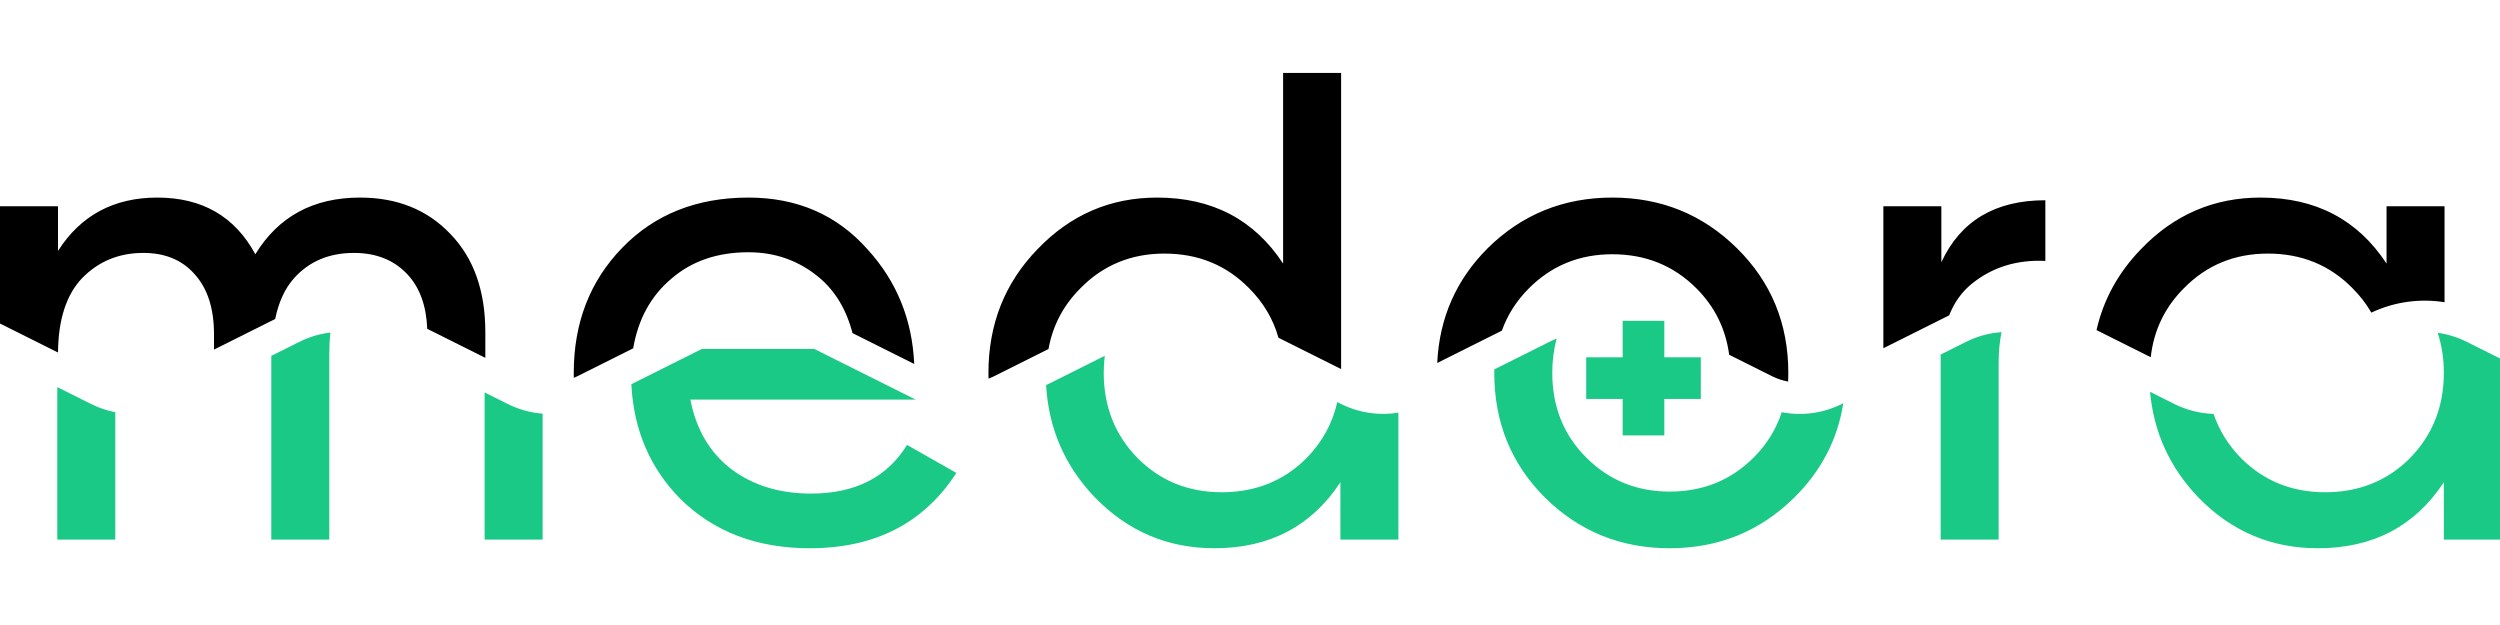 <svg width="480" height="120" viewBox="0 0 480 120" fill="none" xmlns="http://www.w3.org/2000/svg">
<g clip-path="url(#clip0_8107_1718)">
<path d="M309.564 37.935C318.951 37.935 326.93 41.179 333.501 47.664C340.071 54.149 343.356 62.128 343.356 71.6C343.356 72.16 343.344 72.715 343.321 73.265C342.358 73.082 341.411 72.782 340.504 72.361L340.186 72.208L331.997 68.113C331.341 63.148 329.24 58.891 325.692 55.344C321.34 50.992 315.964 48.815 309.564 48.815C303.25 48.816 297.916 50.992 293.564 55.344C291.173 57.735 289.44 60.45 288.362 63.485L275.946 69.693C276.356 61.053 279.583 53.71 285.629 47.664C292.2 41.179 300.178 37.936 309.564 37.935ZM257.493 70.861L245.464 64.847C244.45 61.255 242.573 58.087 239.829 55.344C235.477 50.907 230.058 48.688 223.573 48.688C217.173 48.688 211.796 50.906 207.444 55.344C204.162 58.626 202.118 62.515 201.312 67.011L190.918 72.208C190.551 72.391 190.176 72.554 189.797 72.697C189.787 72.334 189.781 71.968 189.781 71.6C189.781 62.213 192.938 54.277 199.253 47.792C205.568 41.221 213.205 37.935 222.165 37.935C232.746 37.936 240.81 42.16 246.356 50.607V14H257.493V70.861ZM143.696 37.935C153.083 37.935 160.72 41.264 166.608 47.92C172.182 54.051 175.154 61.37 175.527 69.879L163.681 63.955C162.488 59.37 160.307 55.775 157.137 53.168C153.297 50.011 148.816 48.432 143.696 48.432C137.723 48.432 132.774 50.139 128.849 53.552C124.949 56.858 122.523 61.301 121.571 66.881L110.918 72.208C110.672 72.331 110.423 72.443 110.171 72.548C110.164 72.234 110.161 71.918 110.161 71.6C110.161 61.957 113.276 53.935 119.505 47.535C125.734 41.136 133.798 37.936 143.696 37.935ZM69.12 37.935C76.288 37.936 82.09 40.282 86.527 44.976C90.965 49.584 93.184 55.856 93.184 63.792V68.707L82.027 63.129C81.857 58.682 80.585 55.19 78.208 52.655C75.648 49.925 72.234 48.56 67.968 48.56C63.189 48.56 59.35 50.181 56.448 53.424C54.705 55.378 53.501 57.986 52.837 61.248L41.088 67.123V64.176C41.088 59.226 39.851 55.386 37.376 52.655C34.987 49.925 31.701 48.56 27.52 48.56C22.826 48.56 18.901 50.181 15.744 53.424C12.725 56.611 11.189 61.364 11.138 67.684L0 62.115V39.6H11.136V48.176C15.488 41.349 21.845 37.935 30.208 37.935C38.826 37.936 45.098 41.562 49.023 48.815C53.461 41.562 60.16 37.935 69.12 37.935ZM434.024 37.935C444.606 37.935 452.67 42.16 458.217 50.607V39.6H469.353V58.027C464.68 57.278 459.836 57.919 455.455 59.951L455.299 60.026C454.334 58.349 453.132 56.787 451.688 55.344C447.336 50.907 441.918 48.688 435.433 48.688C429.033 48.688 423.657 50.906 419.305 55.344C415.645 59.004 413.525 63.418 412.942 68.586L402.53 63.38C403.872 57.486 406.733 52.29 411.112 47.792C417.427 41.221 425.065 37.936 434.024 37.935ZM392.709 50.096C387.248 49.84 382.554 51.29 378.629 54.447C376.687 56.009 375.225 58.042 374.244 60.544L361.604 66.864V39.6H372.741V50.352C376.411 42.416 383.066 38.447 392.709 38.447V50.096Z" fill="black"/>
<path d="M156.336 66.992L175.793 76.719H132.553C133.662 82.437 136.264 86.875 140.36 90.032C144.542 93.189 149.662 94.767 155.721 94.767C164.169 94.767 170.312 91.653 174.152 85.424L183.625 90.8C177.396 100.442 168.009 105.263 155.465 105.263C145.31 105.263 137.033 102.106 130.633 95.792C124.793 89.873 121.656 82.531 121.217 73.766L134.768 66.992H156.336ZM212.115 68.317C211.984 69.379 211.917 70.473 211.917 71.599C211.917 78.085 214.093 83.546 218.444 87.983C222.796 92.335 228.173 94.511 234.573 94.511C241.058 94.511 246.477 92.335 250.829 87.983C253.865 84.888 255.84 81.294 256.758 77.202L257.502 77.574C260.94 79.293 264.79 79.844 268.493 79.231V103.599H257.356V92.592C251.81 101.039 243.746 105.263 233.165 105.263C224.205 105.263 216.568 102.021 210.253 95.536C204.472 89.52 201.338 82.325 200.85 73.949L212.115 68.317ZM298.886 65.004C298.321 67.064 298.037 69.262 298.037 71.599C298.037 78.085 300.213 83.503 304.564 87.855C308.916 92.207 314.25 94.383 320.564 94.384C326.964 94.384 332.34 92.207 336.692 87.855C339.234 85.313 341.033 82.407 342.09 79.138C345.951 79.894 350.003 79.374 353.602 77.574L353.912 77.418C352.815 84.385 349.68 90.424 344.501 95.536C337.93 102.021 329.951 105.263 320.564 105.263C311.178 105.263 303.199 102.021 296.629 95.536C290.144 89.051 286.9 81.071 286.9 71.599C286.9 71.372 286.903 71.146 286.907 70.921L297.502 65.625C297.956 65.398 298.418 65.19 298.886 65.004ZM468.031 63.896C469.947 64.162 471.829 64.739 473.602 65.625L480.353 69V103.599H469.217V92.592C463.67 101.04 455.606 105.263 445.024 105.263C436.065 105.263 428.427 102.021 422.112 95.536C416.627 89.828 413.526 83.058 412.806 75.225L417.502 77.574C419.869 78.757 422.431 79.388 425.007 79.466C426.076 82.633 427.842 85.472 430.305 87.983C434.657 92.335 440.033 94.511 446.433 94.511C452.918 94.511 458.336 92.335 462.688 87.983C467.04 83.546 469.217 78.085 469.217 71.599C469.217 68.838 468.82 66.271 468.031 63.896ZM17.502 77.574C18.985 78.315 20.544 78.838 22.136 79.145V103.599H11V74.323L17.502 77.574ZM63.437 63.848C63.295 65.151 63.224 66.54 63.224 68.015V103.599H52.088V68.331L57.502 65.625C59.387 64.682 61.396 64.09 63.437 63.848ZM97.502 77.574C99.616 78.631 101.887 79.246 104.184 79.421V103.599H93.048V75.347L97.502 77.574ZM384.298 63.77C383.927 65.559 383.741 67.528 383.741 69.68V103.599H372.604V68.073L377.502 65.625C379.651 64.55 381.962 63.933 384.298 63.77Z" fill="#1BC987"/>
<path d="M319.552 61.6V68.6H326.552V76.6H319.552V83.6H311.552V76.6H304.552V68.6H311.552V61.6H319.552Z" fill="#1BC987"/>
</g>
<defs>
<clipPath id="clip0_8107_1718">
<rect width="480" height="120" fill="white"/>
</clipPath>
</defs>
</svg>
